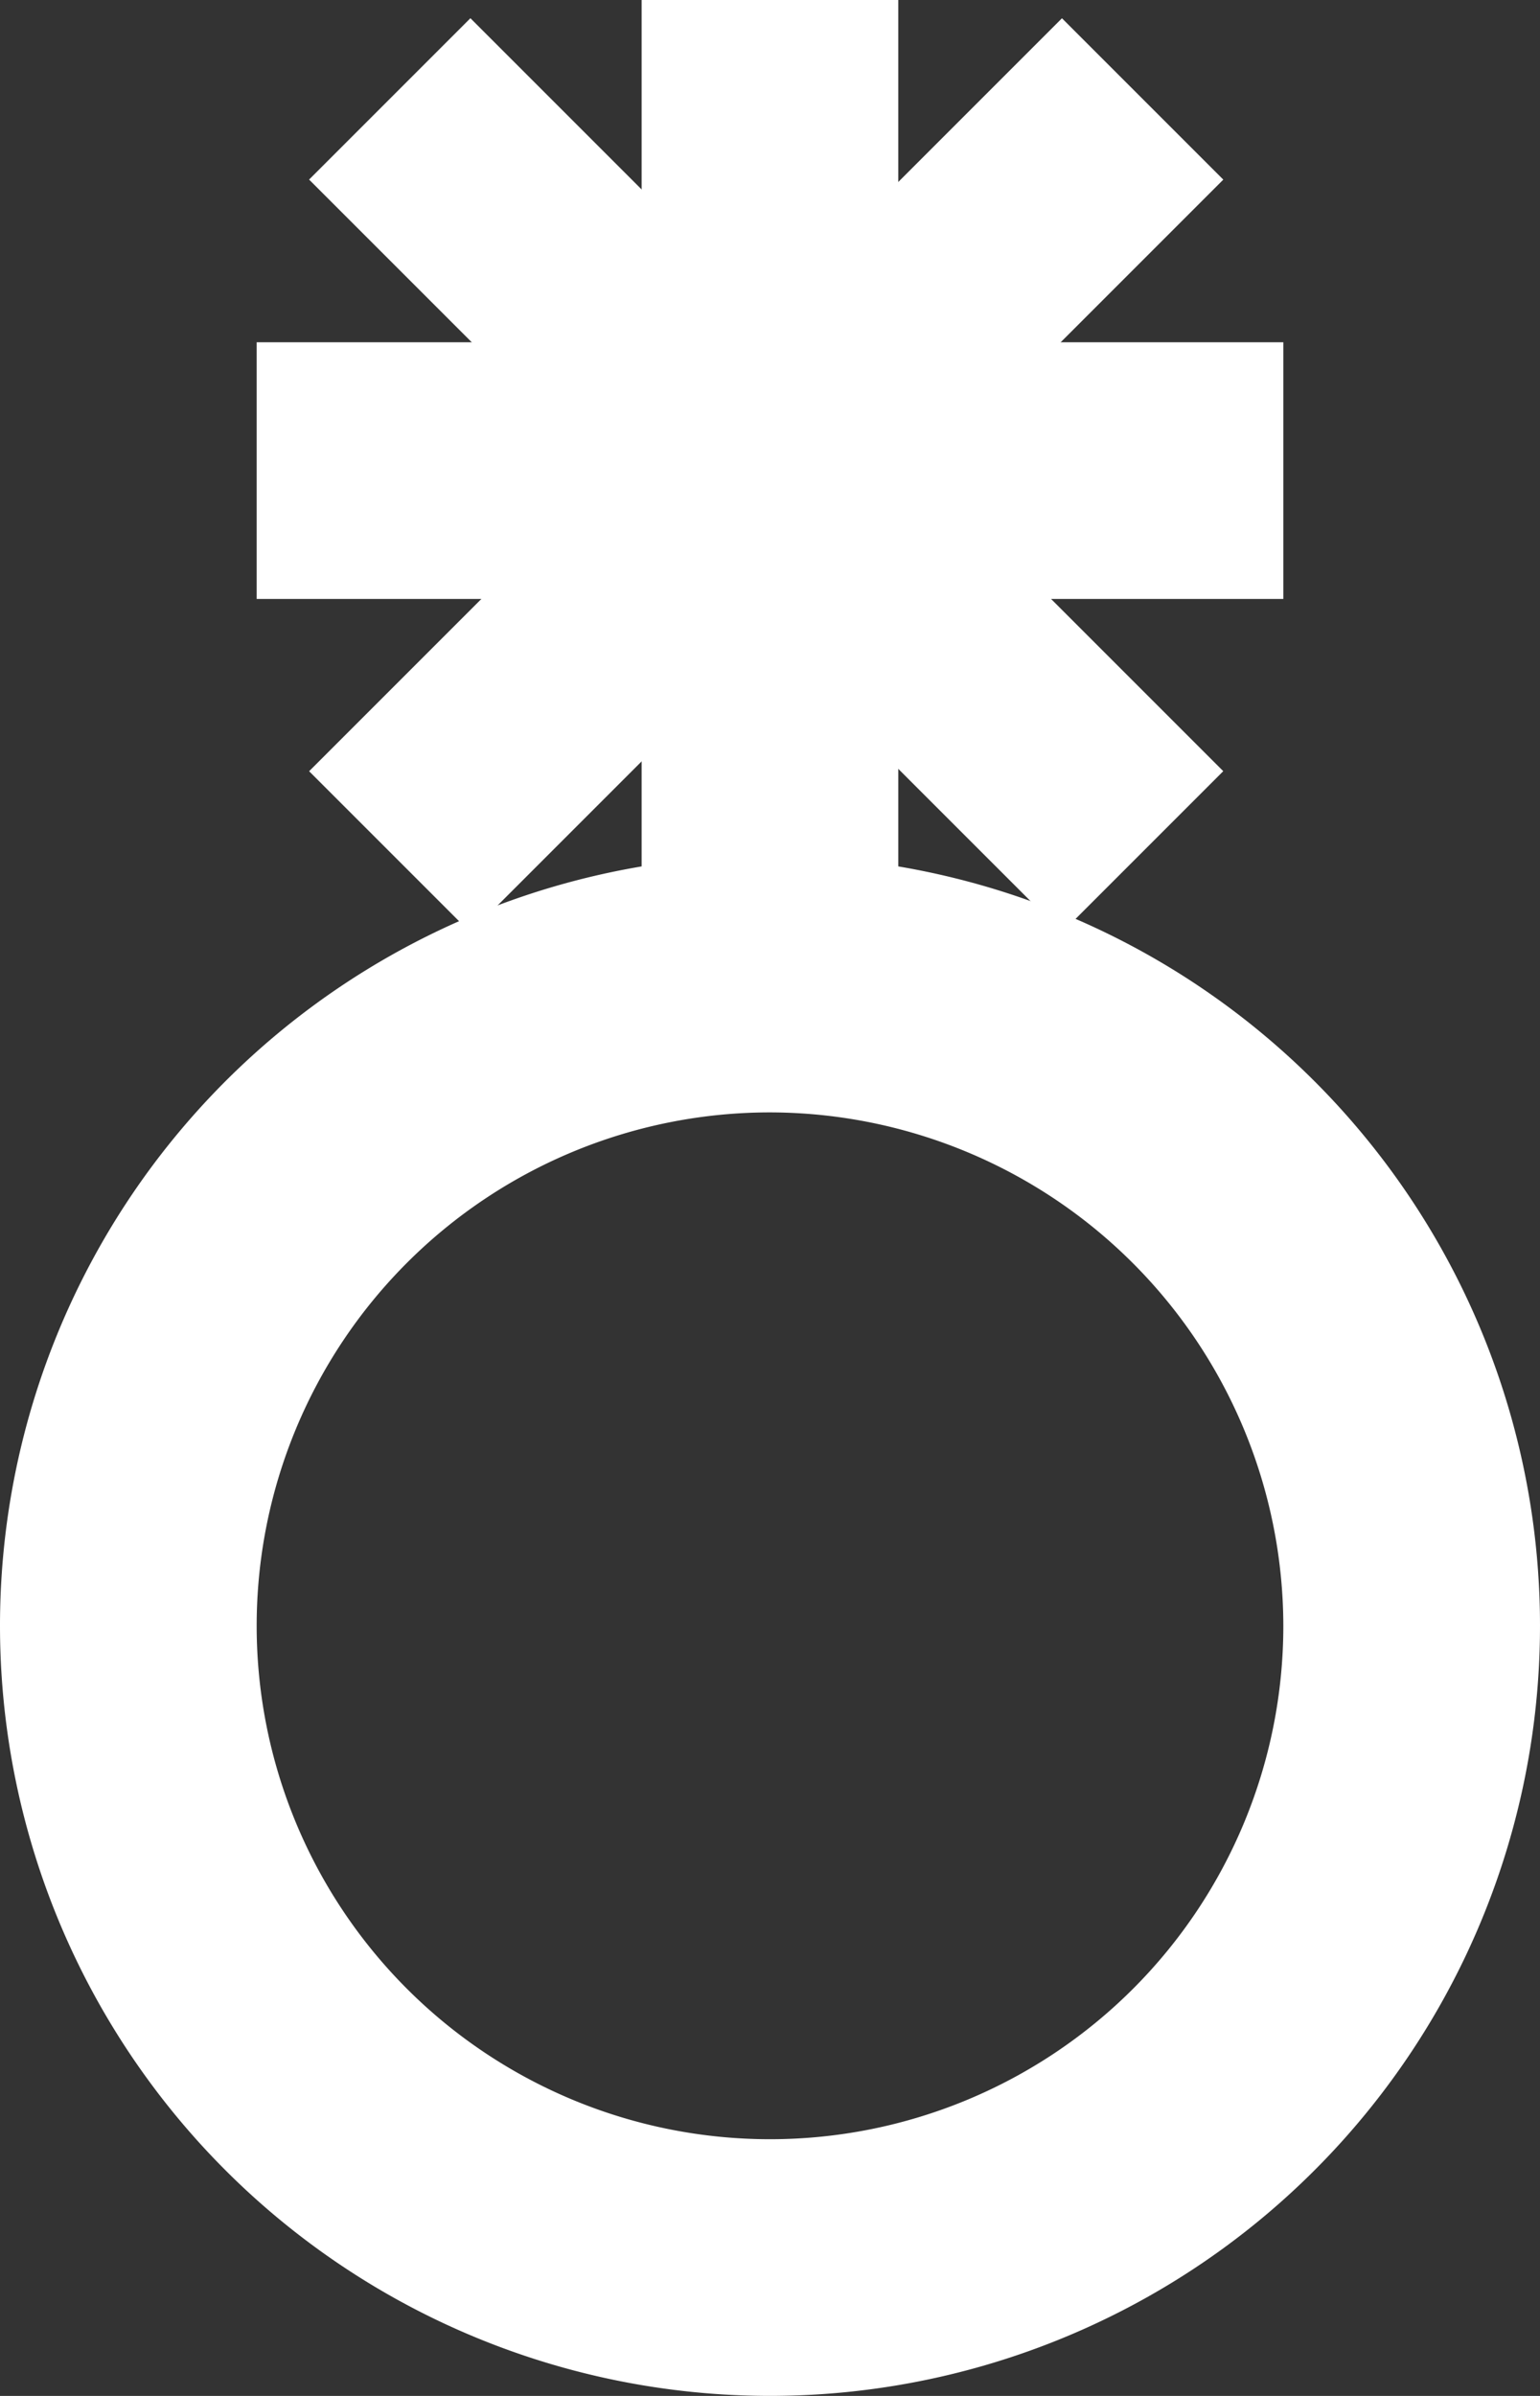 <svg xmlns="http://www.w3.org/2000/svg" width="20.25" height="31.5" viewBox="0 0 20.25 31.5">
  <rect x="0" y="0" width="20.25" height="31.5" fill="#333333" stroke="none"/>
  <g id="Group_8" data-name="Group 8" transform="translate(-147.925 -271.25)">
    <path id="Icon_ionic-md-female" data-name="Icon ionic-md-female" d="M28.125,12.375a10.125,10.125,0,1,0-11.812,9.984v3.516H11.25V29.25h5.063v4.5h3.375v-4.5H24.75V25.875H19.688V22.359A10.123,10.123,0,0,0,28.125,12.375Zm-16.875,0A6.75,6.75,0,1,1,18,19.125,6.761,6.761,0,0,1,11.25,12.375Z" transform="translate(176.05 305) rotate(180)" fill="#fff"/>
    <rect id="Rectangle_27" data-name="Rectangle 27" width="3" height="14" transform="translate(164.01 281.389) rotate(135)" fill="#fff"/>
    <rect id="Rectangle_28" data-name="Rectangle 28" width="3" height="14" transform="translate(154.111 283.511) rotate(-135)" fill="#fff"/>
  </g>
</svg>
